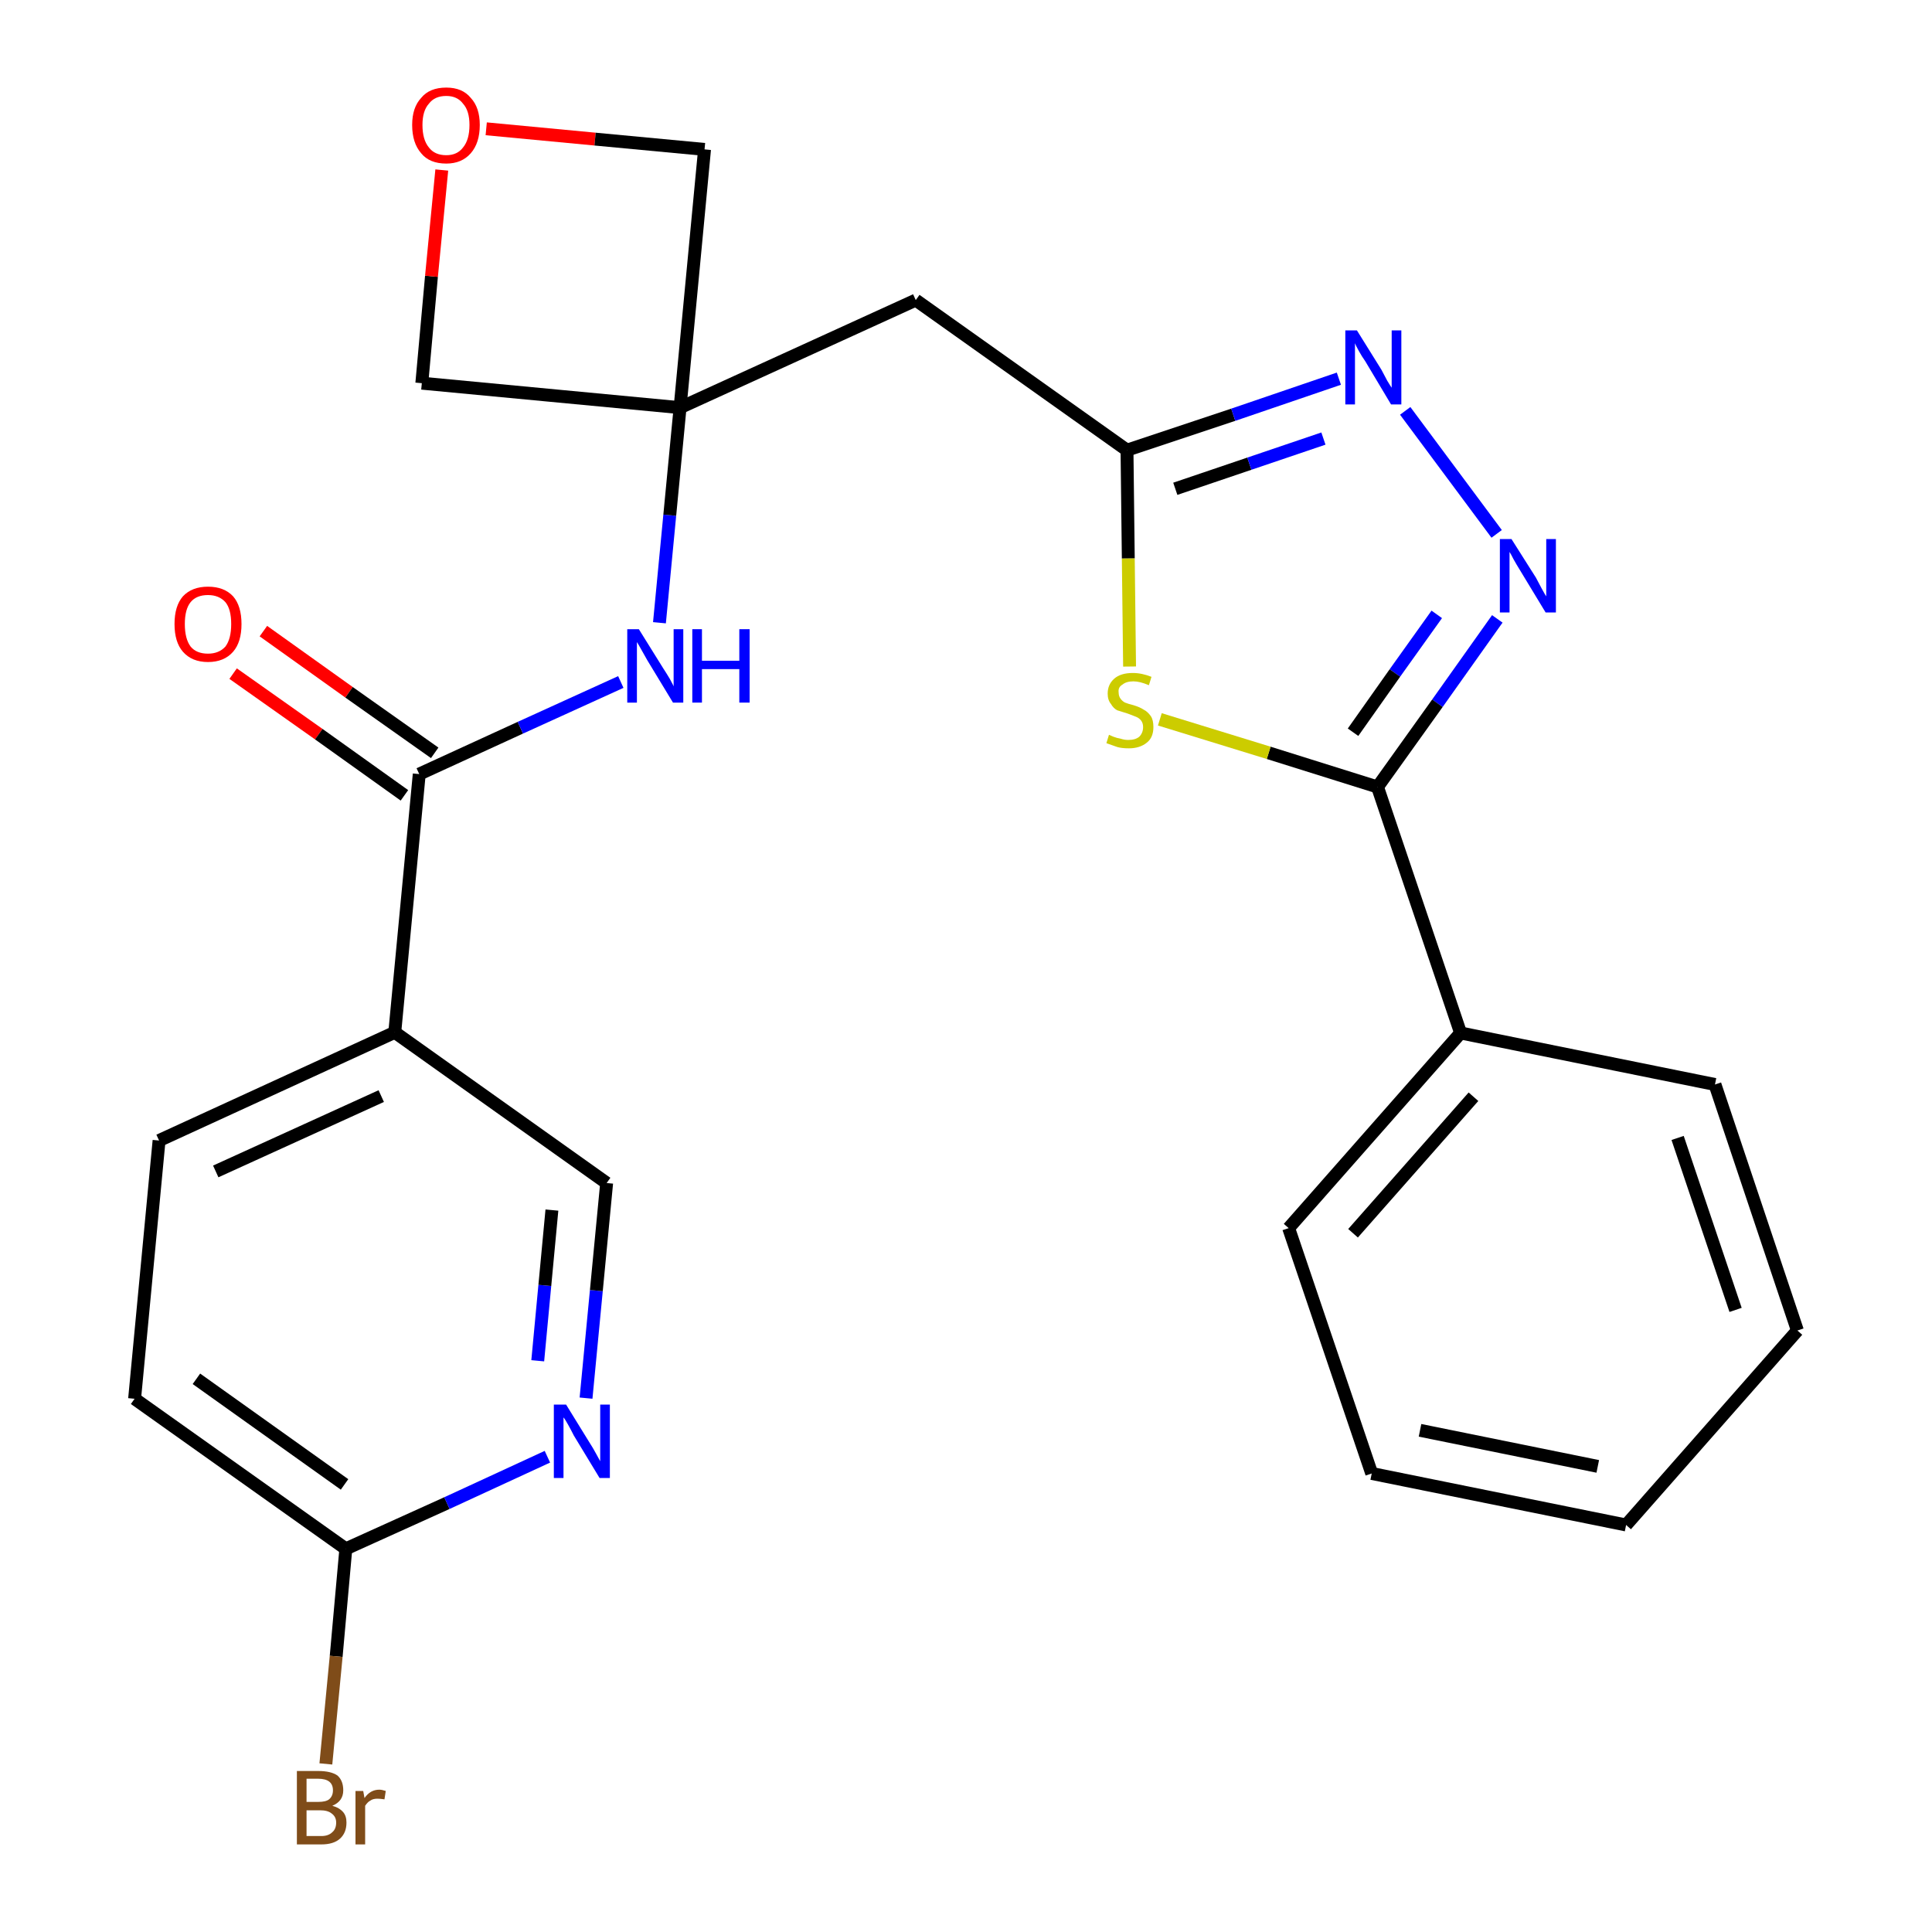 <?xml version='1.0' encoding='iso-8859-1'?>
<svg version='1.1' baseProfile='full'
              xmlns='http://www.w3.org/2000/svg'
                      xmlns:rdkit='http://www.rdkit.org/xml'
                      xmlns:xlink='http://www.w3.org/1999/xlink'
                  xml:space='preserve'
width='300px' height='300px' viewBox='0 0 300 300'>
<!-- END OF HEADER -->
<path class='bond-0 atom-0 atom-1' d='M 36.2,104.6 L 49.5,114.0' style='fill:none;fill-rule:evenodd;stroke:#FF0000;stroke-width:2.0px;stroke-linecap:butt;stroke-linejoin:miter;stroke-opacity:1' />
<path class='bond-0 atom-0 atom-1' d='M 49.5,114.0 L 62.8,123.5' style='fill:none;fill-rule:evenodd;stroke:#000000;stroke-width:2.0px;stroke-linecap:butt;stroke-linejoin:miter;stroke-opacity:1' />
<path class='bond-0 atom-0 atom-1' d='M 40.9,98.0 L 54.2,107.5' style='fill:none;fill-rule:evenodd;stroke:#FF0000;stroke-width:2.0px;stroke-linecap:butt;stroke-linejoin:miter;stroke-opacity:1' />
<path class='bond-0 atom-0 atom-1' d='M 54.2,107.5 L 67.5,116.9' style='fill:none;fill-rule:evenodd;stroke:#000000;stroke-width:2.0px;stroke-linecap:butt;stroke-linejoin:miter;stroke-opacity:1' />
<path class='bond-1 atom-1 atom-2' d='M 65.1,120.2 L 80.8,113.0' style='fill:none;fill-rule:evenodd;stroke:#000000;stroke-width:2.0px;stroke-linecap:butt;stroke-linejoin:miter;stroke-opacity:1' />
<path class='bond-1 atom-1 atom-2' d='M 80.8,113.0 L 96.4,105.9' style='fill:none;fill-rule:evenodd;stroke:#0000FF;stroke-width:2.0px;stroke-linecap:butt;stroke-linejoin:miter;stroke-opacity:1' />
<path class='bond-18 atom-1 atom-19' d='M 65.1,120.2 L 61.3,160.3' style='fill:none;fill-rule:evenodd;stroke:#000000;stroke-width:2.0px;stroke-linecap:butt;stroke-linejoin:miter;stroke-opacity:1' />
<path class='bond-2 atom-2 atom-3' d='M 102.4,96.7 L 104.0,80.0' style='fill:none;fill-rule:evenodd;stroke:#0000FF;stroke-width:2.0px;stroke-linecap:butt;stroke-linejoin:miter;stroke-opacity:1' />
<path class='bond-2 atom-2 atom-3' d='M 104.0,80.0 L 105.6,63.3' style='fill:none;fill-rule:evenodd;stroke:#000000;stroke-width:2.0px;stroke-linecap:butt;stroke-linejoin:miter;stroke-opacity:1' />
<path class='bond-3 atom-3 atom-4' d='M 105.6,63.3 L 142.2,46.6' style='fill:none;fill-rule:evenodd;stroke:#000000;stroke-width:2.0px;stroke-linecap:butt;stroke-linejoin:miter;stroke-opacity:1' />
<path class='bond-15 atom-3 atom-16' d='M 105.6,63.3 L 65.5,59.5' style='fill:none;fill-rule:evenodd;stroke:#000000;stroke-width:2.0px;stroke-linecap:butt;stroke-linejoin:miter;stroke-opacity:1' />
<path class='bond-25 atom-18 atom-3' d='M 109.4,23.2 L 105.6,63.3' style='fill:none;fill-rule:evenodd;stroke:#000000;stroke-width:2.0px;stroke-linecap:butt;stroke-linejoin:miter;stroke-opacity:1' />
<path class='bond-4 atom-4 atom-5' d='M 142.2,46.6 L 175.0,69.9' style='fill:none;fill-rule:evenodd;stroke:#000000;stroke-width:2.0px;stroke-linecap:butt;stroke-linejoin:miter;stroke-opacity:1' />
<path class='bond-5 atom-5 atom-6' d='M 175.0,69.9 L 191.5,64.4' style='fill:none;fill-rule:evenodd;stroke:#000000;stroke-width:2.0px;stroke-linecap:butt;stroke-linejoin:miter;stroke-opacity:1' />
<path class='bond-5 atom-5 atom-6' d='M 191.5,64.4 L 207.9,58.8' style='fill:none;fill-rule:evenodd;stroke:#0000FF;stroke-width:2.0px;stroke-linecap:butt;stroke-linejoin:miter;stroke-opacity:1' />
<path class='bond-5 atom-5 atom-6' d='M 182.5,75.9 L 194.0,72.0' style='fill:none;fill-rule:evenodd;stroke:#000000;stroke-width:2.0px;stroke-linecap:butt;stroke-linejoin:miter;stroke-opacity:1' />
<path class='bond-5 atom-5 atom-6' d='M 194.0,72.0 L 205.5,68.1' style='fill:none;fill-rule:evenodd;stroke:#0000FF;stroke-width:2.0px;stroke-linecap:butt;stroke-linejoin:miter;stroke-opacity:1' />
<path class='bond-27 atom-15 atom-5' d='M 175.4,103.5 L 175.2,86.7' style='fill:none;fill-rule:evenodd;stroke:#CCCC00;stroke-width:2.0px;stroke-linecap:butt;stroke-linejoin:miter;stroke-opacity:1' />
<path class='bond-27 atom-15 atom-5' d='M 175.2,86.7 L 175.0,69.9' style='fill:none;fill-rule:evenodd;stroke:#000000;stroke-width:2.0px;stroke-linecap:butt;stroke-linejoin:miter;stroke-opacity:1' />
<path class='bond-6 atom-6 atom-7' d='M 218.2,63.8 L 232.4,82.9' style='fill:none;fill-rule:evenodd;stroke:#0000FF;stroke-width:2.0px;stroke-linecap:butt;stroke-linejoin:miter;stroke-opacity:1' />
<path class='bond-7 atom-7 atom-8' d='M 232.5,96.1 L 223.2,109.2' style='fill:none;fill-rule:evenodd;stroke:#0000FF;stroke-width:2.0px;stroke-linecap:butt;stroke-linejoin:miter;stroke-opacity:1' />
<path class='bond-7 atom-7 atom-8' d='M 223.2,109.2 L 213.9,122.2' style='fill:none;fill-rule:evenodd;stroke:#000000;stroke-width:2.0px;stroke-linecap:butt;stroke-linejoin:miter;stroke-opacity:1' />
<path class='bond-7 atom-7 atom-8' d='M 223.1,95.4 L 216.6,104.5' style='fill:none;fill-rule:evenodd;stroke:#0000FF;stroke-width:2.0px;stroke-linecap:butt;stroke-linejoin:miter;stroke-opacity:1' />
<path class='bond-7 atom-7 atom-8' d='M 216.6,104.5 L 210.1,113.7' style='fill:none;fill-rule:evenodd;stroke:#000000;stroke-width:2.0px;stroke-linecap:butt;stroke-linejoin:miter;stroke-opacity:1' />
<path class='bond-8 atom-8 atom-9' d='M 213.9,122.2 L 226.8,160.4' style='fill:none;fill-rule:evenodd;stroke:#000000;stroke-width:2.0px;stroke-linecap:butt;stroke-linejoin:miter;stroke-opacity:1' />
<path class='bond-14 atom-8 atom-15' d='M 213.9,122.2 L 197.0,116.9' style='fill:none;fill-rule:evenodd;stroke:#000000;stroke-width:2.0px;stroke-linecap:butt;stroke-linejoin:miter;stroke-opacity:1' />
<path class='bond-14 atom-8 atom-15' d='M 197.0,116.9 L 180.1,111.7' style='fill:none;fill-rule:evenodd;stroke:#CCCC00;stroke-width:2.0px;stroke-linecap:butt;stroke-linejoin:miter;stroke-opacity:1' />
<path class='bond-9 atom-9 atom-10' d='M 226.8,160.4 L 200.1,190.7' style='fill:none;fill-rule:evenodd;stroke:#000000;stroke-width:2.0px;stroke-linecap:butt;stroke-linejoin:miter;stroke-opacity:1' />
<path class='bond-9 atom-9 atom-10' d='M 228.8,170.3 L 210.1,191.5' style='fill:none;fill-rule:evenodd;stroke:#000000;stroke-width:2.0px;stroke-linecap:butt;stroke-linejoin:miter;stroke-opacity:1' />
<path class='bond-28 atom-14 atom-9' d='M 266.3,168.4 L 226.8,160.4' style='fill:none;fill-rule:evenodd;stroke:#000000;stroke-width:2.0px;stroke-linecap:butt;stroke-linejoin:miter;stroke-opacity:1' />
<path class='bond-10 atom-10 atom-11' d='M 200.1,190.7 L 213.0,228.8' style='fill:none;fill-rule:evenodd;stroke:#000000;stroke-width:2.0px;stroke-linecap:butt;stroke-linejoin:miter;stroke-opacity:1' />
<path class='bond-11 atom-11 atom-12' d='M 213.0,228.8 L 252.5,236.8' style='fill:none;fill-rule:evenodd;stroke:#000000;stroke-width:2.0px;stroke-linecap:butt;stroke-linejoin:miter;stroke-opacity:1' />
<path class='bond-11 atom-11 atom-12' d='M 220.5,222.1 L 248.1,227.7' style='fill:none;fill-rule:evenodd;stroke:#000000;stroke-width:2.0px;stroke-linecap:butt;stroke-linejoin:miter;stroke-opacity:1' />
<path class='bond-12 atom-12 atom-13' d='M 252.5,236.8 L 279.1,206.6' style='fill:none;fill-rule:evenodd;stroke:#000000;stroke-width:2.0px;stroke-linecap:butt;stroke-linejoin:miter;stroke-opacity:1' />
<path class='bond-13 atom-13 atom-14' d='M 279.1,206.6 L 266.3,168.4' style='fill:none;fill-rule:evenodd;stroke:#000000;stroke-width:2.0px;stroke-linecap:butt;stroke-linejoin:miter;stroke-opacity:1' />
<path class='bond-13 atom-13 atom-14' d='M 269.5,203.4 L 260.5,176.7' style='fill:none;fill-rule:evenodd;stroke:#000000;stroke-width:2.0px;stroke-linecap:butt;stroke-linejoin:miter;stroke-opacity:1' />
<path class='bond-16 atom-16 atom-17' d='M 65.5,59.5 L 67.0,42.9' style='fill:none;fill-rule:evenodd;stroke:#000000;stroke-width:2.0px;stroke-linecap:butt;stroke-linejoin:miter;stroke-opacity:1' />
<path class='bond-16 atom-16 atom-17' d='M 67.0,42.9 L 68.6,26.4' style='fill:none;fill-rule:evenodd;stroke:#FF0000;stroke-width:2.0px;stroke-linecap:butt;stroke-linejoin:miter;stroke-opacity:1' />
<path class='bond-17 atom-17 atom-18' d='M 75.5,20.0 L 92.4,21.6' style='fill:none;fill-rule:evenodd;stroke:#FF0000;stroke-width:2.0px;stroke-linecap:butt;stroke-linejoin:miter;stroke-opacity:1' />
<path class='bond-17 atom-17 atom-18' d='M 92.4,21.6 L 109.4,23.2' style='fill:none;fill-rule:evenodd;stroke:#000000;stroke-width:2.0px;stroke-linecap:butt;stroke-linejoin:miter;stroke-opacity:1' />
<path class='bond-19 atom-19 atom-20' d='M 61.3,160.3 L 24.7,177.1' style='fill:none;fill-rule:evenodd;stroke:#000000;stroke-width:2.0px;stroke-linecap:butt;stroke-linejoin:miter;stroke-opacity:1' />
<path class='bond-19 atom-19 atom-20' d='M 59.2,170.2 L 33.5,181.9' style='fill:none;fill-rule:evenodd;stroke:#000000;stroke-width:2.0px;stroke-linecap:butt;stroke-linejoin:miter;stroke-opacity:1' />
<path class='bond-26 atom-25 atom-19' d='M 94.2,183.7 L 61.3,160.3' style='fill:none;fill-rule:evenodd;stroke:#000000;stroke-width:2.0px;stroke-linecap:butt;stroke-linejoin:miter;stroke-opacity:1' />
<path class='bond-20 atom-20 atom-21' d='M 24.7,177.1 L 20.9,217.2' style='fill:none;fill-rule:evenodd;stroke:#000000;stroke-width:2.0px;stroke-linecap:butt;stroke-linejoin:miter;stroke-opacity:1' />
<path class='bond-21 atom-21 atom-22' d='M 20.9,217.2 L 53.7,240.5' style='fill:none;fill-rule:evenodd;stroke:#000000;stroke-width:2.0px;stroke-linecap:butt;stroke-linejoin:miter;stroke-opacity:1' />
<path class='bond-21 atom-21 atom-22' d='M 30.5,214.1 L 53.5,230.5' style='fill:none;fill-rule:evenodd;stroke:#000000;stroke-width:2.0px;stroke-linecap:butt;stroke-linejoin:miter;stroke-opacity:1' />
<path class='bond-22 atom-22 atom-23' d='M 53.7,240.5 L 52.2,257.2' style='fill:none;fill-rule:evenodd;stroke:#000000;stroke-width:2.0px;stroke-linecap:butt;stroke-linejoin:miter;stroke-opacity:1' />
<path class='bond-22 atom-22 atom-23' d='M 52.2,257.2 L 50.6,273.9' style='fill:none;fill-rule:evenodd;stroke:#7F4C19;stroke-width:2.0px;stroke-linecap:butt;stroke-linejoin:miter;stroke-opacity:1' />
<path class='bond-23 atom-22 atom-24' d='M 53.7,240.5 L 69.4,233.4' style='fill:none;fill-rule:evenodd;stroke:#000000;stroke-width:2.0px;stroke-linecap:butt;stroke-linejoin:miter;stroke-opacity:1' />
<path class='bond-23 atom-22 atom-24' d='M 69.4,233.4 L 85.0,226.2' style='fill:none;fill-rule:evenodd;stroke:#0000FF;stroke-width:2.0px;stroke-linecap:butt;stroke-linejoin:miter;stroke-opacity:1' />
<path class='bond-24 atom-24 atom-25' d='M 91.0,217.1 L 92.6,200.4' style='fill:none;fill-rule:evenodd;stroke:#0000FF;stroke-width:2.0px;stroke-linecap:butt;stroke-linejoin:miter;stroke-opacity:1' />
<path class='bond-24 atom-24 atom-25' d='M 92.6,200.4 L 94.2,183.7' style='fill:none;fill-rule:evenodd;stroke:#000000;stroke-width:2.0px;stroke-linecap:butt;stroke-linejoin:miter;stroke-opacity:1' />
<path class='bond-24 atom-24 atom-25' d='M 83.5,211.3 L 84.6,199.6' style='fill:none;fill-rule:evenodd;stroke:#0000FF;stroke-width:2.0px;stroke-linecap:butt;stroke-linejoin:miter;stroke-opacity:1' />
<path class='bond-24 atom-24 atom-25' d='M 84.6,199.6 L 85.7,187.9' style='fill:none;fill-rule:evenodd;stroke:#000000;stroke-width:2.0px;stroke-linecap:butt;stroke-linejoin:miter;stroke-opacity:1' />
<path  class='atom-0' d='M 27.1 96.9
Q 27.1 94.1, 28.4 92.6
Q 29.8 91.1, 32.3 91.1
Q 34.8 91.1, 36.2 92.6
Q 37.5 94.1, 37.5 96.9
Q 37.5 99.7, 36.2 101.2
Q 34.8 102.8, 32.3 102.8
Q 29.8 102.8, 28.4 101.2
Q 27.1 99.7, 27.1 96.9
M 32.3 101.5
Q 34.0 101.5, 35.0 100.4
Q 35.9 99.2, 35.9 96.9
Q 35.9 94.6, 35.0 93.5
Q 34.0 92.4, 32.3 92.4
Q 30.5 92.4, 29.6 93.5
Q 28.7 94.6, 28.7 96.9
Q 28.7 99.2, 29.6 100.4
Q 30.5 101.5, 32.3 101.5
' fill='#FF0000'/>
<path  class='atom-2' d='M 99.2 97.7
L 103.0 103.8
Q 103.4 104.4, 104.0 105.4
Q 104.6 106.5, 104.6 106.6
L 104.6 97.7
L 106.1 97.7
L 106.1 109.1
L 104.5 109.1
L 100.5 102.5
Q 100.1 101.8, 99.6 100.9
Q 99.1 100.0, 98.9 99.7
L 98.9 109.1
L 97.4 109.1
L 97.4 97.7
L 99.2 97.7
' fill='#0000FF'/>
<path  class='atom-2' d='M 107.5 97.7
L 109.0 97.7
L 109.0 102.6
L 114.8 102.6
L 114.8 97.7
L 116.4 97.7
L 116.4 109.1
L 114.8 109.1
L 114.8 103.9
L 109.0 103.9
L 109.0 109.1
L 107.5 109.1
L 107.5 97.7
' fill='#0000FF'/>
<path  class='atom-6' d='M 210.7 51.3
L 214.5 57.4
Q 214.8 58.0, 215.4 59.1
Q 216.0 60.1, 216.1 60.2
L 216.1 51.3
L 217.6 51.3
L 217.6 62.8
L 216.0 62.8
L 212.0 56.1
Q 211.5 55.4, 211.0 54.5
Q 210.5 53.6, 210.4 53.3
L 210.4 62.8
L 208.9 62.8
L 208.9 51.3
L 210.7 51.3
' fill='#0000FF'/>
<path  class='atom-7' d='M 234.7 83.7
L 238.5 89.7
Q 238.8 90.3, 239.4 91.4
Q 240.0 92.5, 240.1 92.6
L 240.1 83.7
L 241.6 83.7
L 241.6 95.1
L 240.0 95.1
L 236.0 88.5
Q 235.5 87.7, 235.0 86.8
Q 234.6 86.0, 234.4 85.7
L 234.4 95.1
L 232.9 95.1
L 232.9 83.7
L 234.7 83.7
' fill='#0000FF'/>
<path  class='atom-15' d='M 172.2 114.1
Q 172.4 114.2, 172.9 114.4
Q 173.4 114.6, 174.0 114.7
Q 174.6 114.9, 175.2 114.9
Q 176.3 114.9, 176.9 114.4
Q 177.5 113.8, 177.5 112.9
Q 177.5 112.3, 177.2 111.9
Q 176.9 111.5, 176.4 111.3
Q 175.9 111.1, 175.1 110.8
Q 174.1 110.5, 173.5 110.3
Q 172.9 110.0, 172.5 109.3
Q 172.0 108.7, 172.0 107.7
Q 172.0 106.3, 173.0 105.4
Q 174.0 104.5, 175.9 104.5
Q 177.3 104.5, 178.8 105.1
L 178.4 106.4
Q 177.0 105.8, 176.0 105.8
Q 174.9 105.8, 174.3 106.3
Q 173.6 106.7, 173.7 107.5
Q 173.7 108.1, 174.0 108.5
Q 174.3 108.9, 174.7 109.1
Q 175.2 109.3, 176.0 109.5
Q 177.0 109.8, 177.6 110.2
Q 178.2 110.5, 178.7 111.2
Q 179.1 111.8, 179.1 112.9
Q 179.1 114.5, 178.1 115.3
Q 177.0 116.2, 175.3 116.2
Q 174.2 116.2, 173.5 116.0
Q 172.7 115.7, 171.8 115.4
L 172.2 114.1
' fill='#CCCC00'/>
<path  class='atom-17' d='M 64.0 19.4
Q 64.0 16.7, 65.4 15.2
Q 66.7 13.6, 69.3 13.6
Q 71.8 13.6, 73.1 15.2
Q 74.5 16.7, 74.5 19.4
Q 74.5 22.2, 73.1 23.8
Q 71.7 25.4, 69.3 25.4
Q 66.7 25.4, 65.4 23.8
Q 64.0 22.2, 64.0 19.4
M 69.3 24.1
Q 71.0 24.1, 71.9 22.9
Q 72.9 21.7, 72.9 19.4
Q 72.9 17.2, 71.9 16.1
Q 71.0 14.9, 69.3 14.9
Q 67.5 14.9, 66.6 16.1
Q 65.6 17.2, 65.6 19.4
Q 65.6 21.7, 66.6 22.9
Q 67.5 24.1, 69.3 24.1
' fill='#FF0000'/>
<path  class='atom-23' d='M 51.6 280.4
Q 52.7 280.7, 53.3 281.4
Q 53.8 282.0, 53.8 283.0
Q 53.8 284.6, 52.8 285.5
Q 51.8 286.4, 49.9 286.4
L 46.1 286.4
L 46.1 275.0
L 49.4 275.0
Q 51.4 275.0, 52.4 275.7
Q 53.3 276.5, 53.3 278.0
Q 53.3 279.7, 51.6 280.4
M 47.6 276.2
L 47.6 279.8
L 49.4 279.8
Q 50.6 279.8, 51.1 279.4
Q 51.7 278.9, 51.7 278.0
Q 51.7 276.2, 49.4 276.2
L 47.6 276.2
M 49.9 285.1
Q 51.0 285.1, 51.6 284.5
Q 52.2 284.0, 52.2 283.0
Q 52.2 282.1, 51.5 281.6
Q 50.9 281.1, 49.7 281.1
L 47.6 281.1
L 47.6 285.1
L 49.9 285.1
' fill='#7F4C19'/>
<path  class='atom-23' d='M 56.4 278.1
L 56.6 279.2
Q 57.5 277.9, 58.9 277.9
Q 59.3 277.9, 59.9 278.1
L 59.7 279.4
Q 59.0 279.3, 58.6 279.3
Q 57.9 279.3, 57.5 279.6
Q 57.1 279.8, 56.7 280.4
L 56.7 286.4
L 55.2 286.4
L 55.2 278.1
L 56.4 278.1
' fill='#7F4C19'/>
<path  class='atom-24' d='M 87.9 218.1
L 91.6 224.1
Q 92.0 224.7, 92.6 225.8
Q 93.2 226.9, 93.2 226.9
L 93.2 218.1
L 94.7 218.1
L 94.7 229.5
L 93.1 229.5
L 89.1 222.9
Q 88.7 222.1, 88.2 221.2
Q 87.7 220.3, 87.5 220.1
L 87.5 229.5
L 86.0 229.5
L 86.0 218.1
L 87.9 218.1
' fill='#0000FF'/>
</svg>
